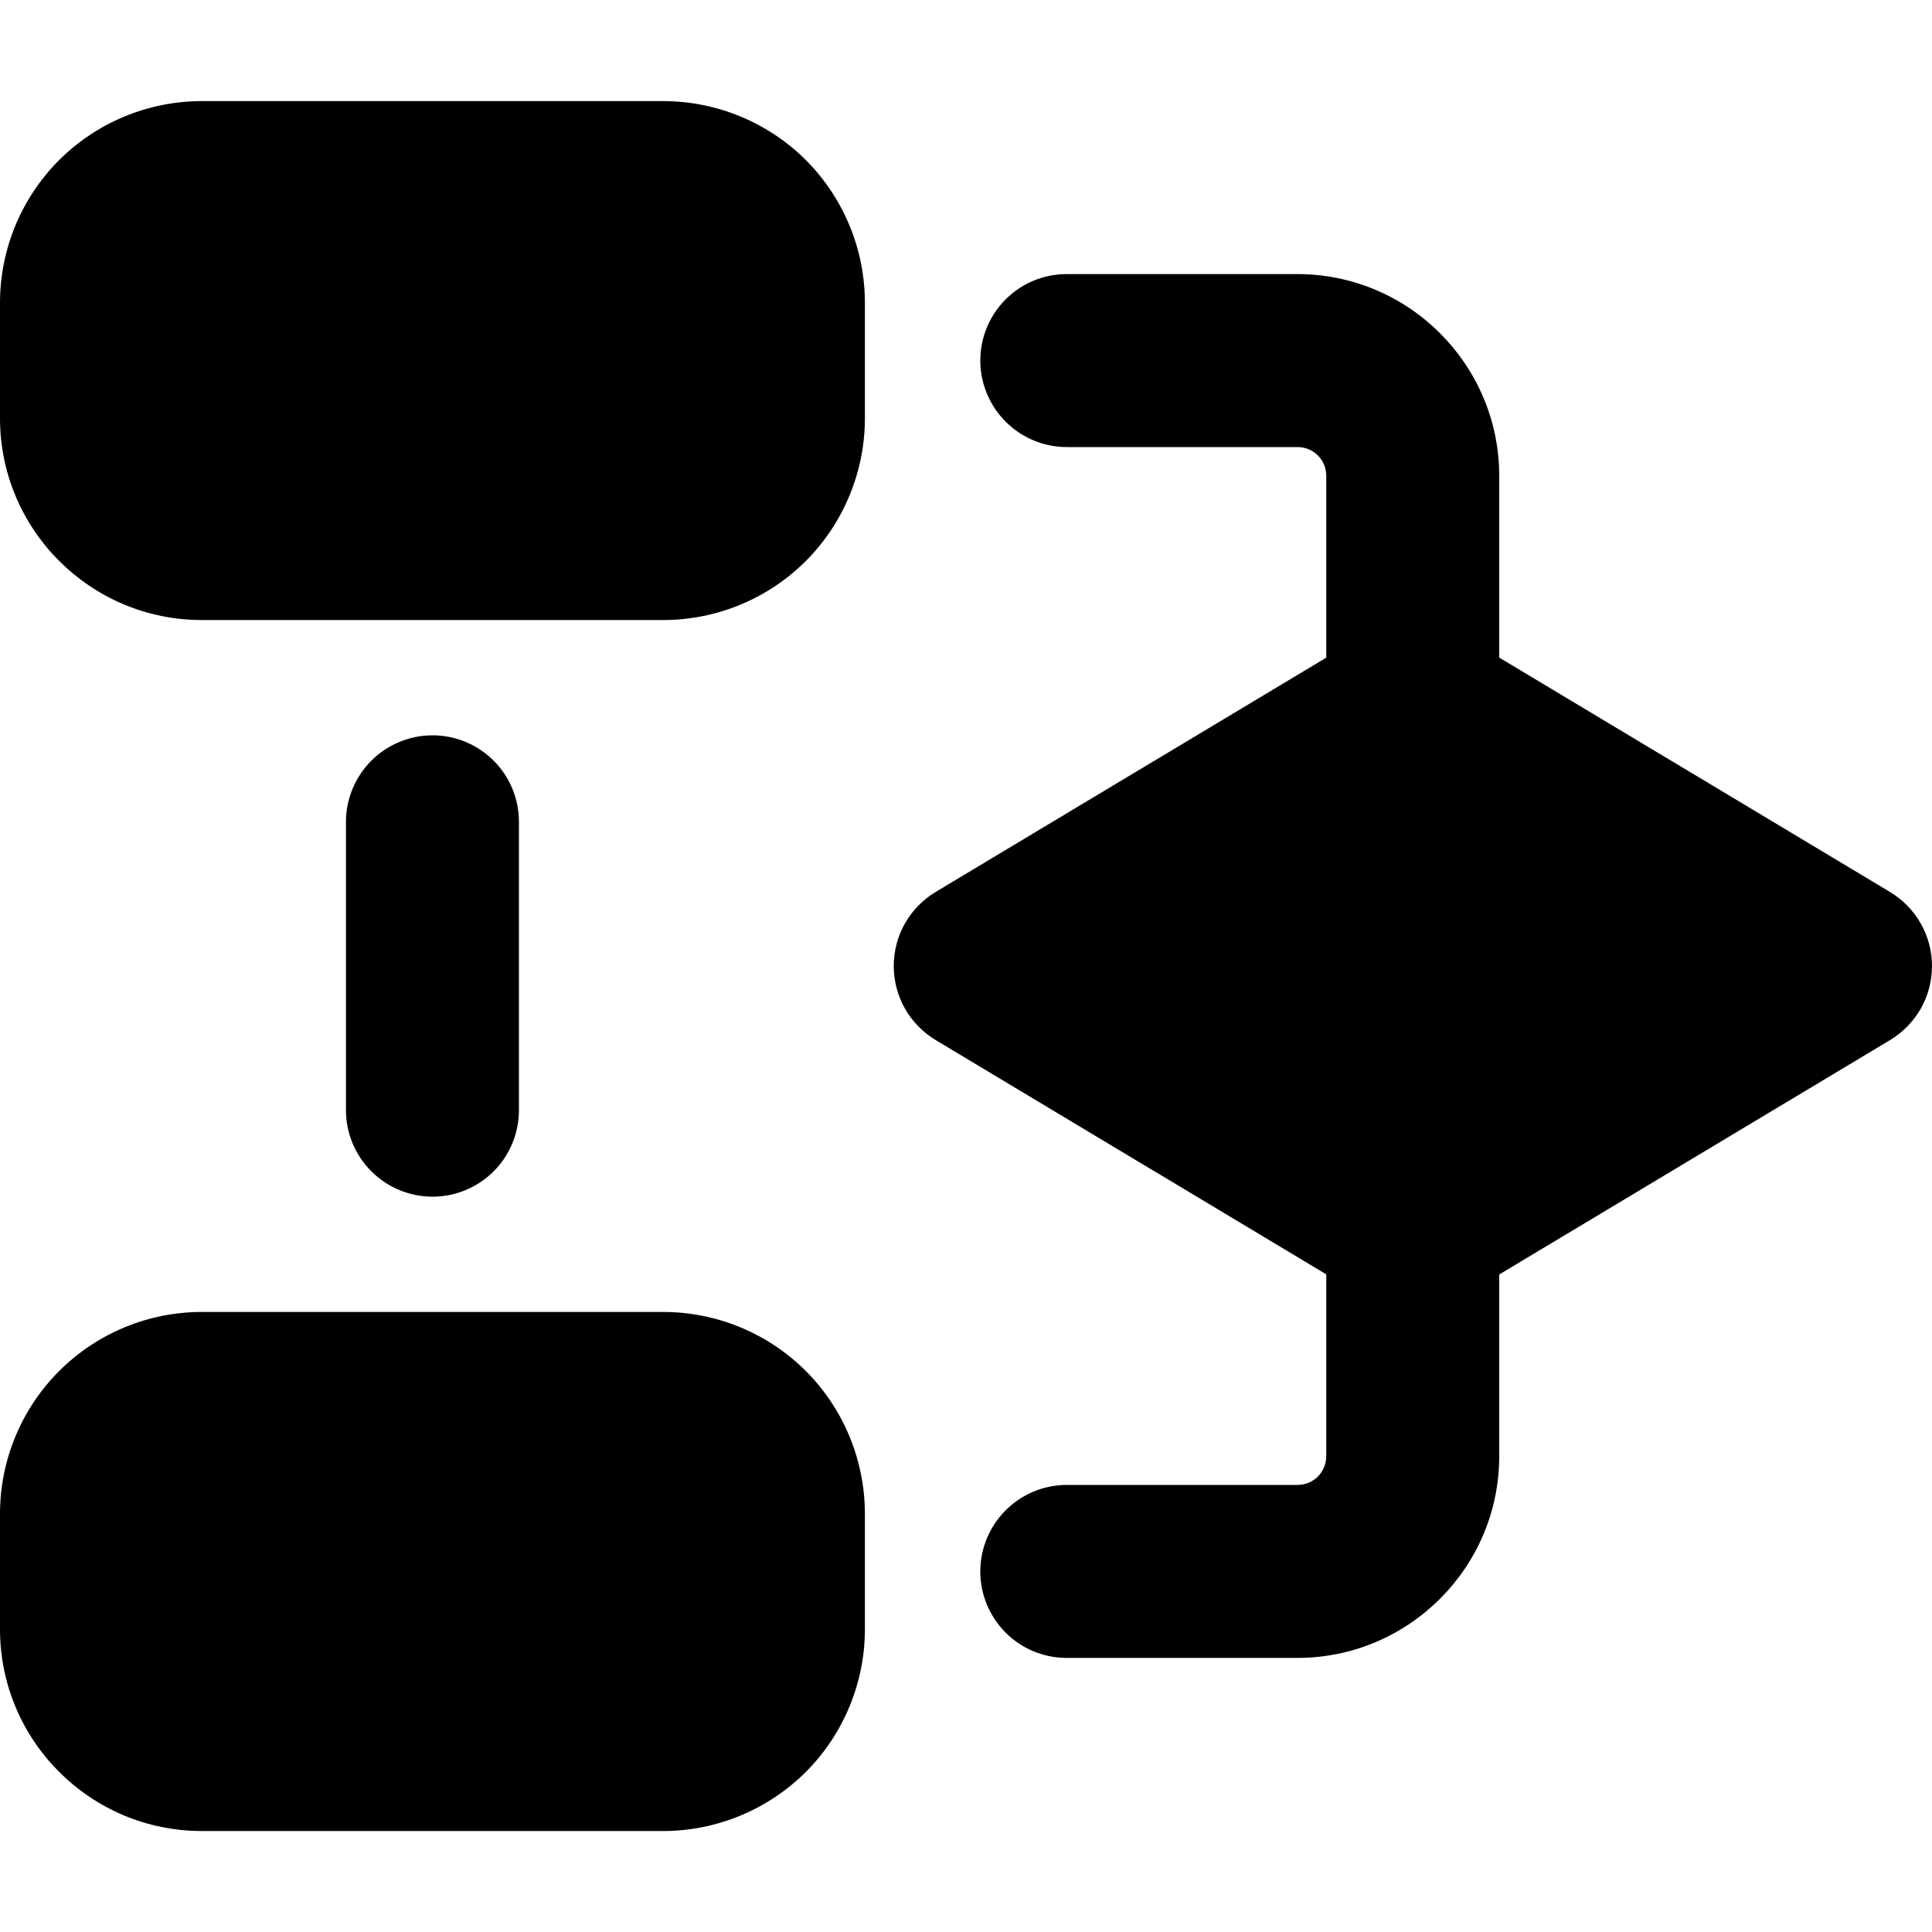 <svg width="15" height="15" viewBox="0 0 15 15" fill="none" xmlns="http://www.w3.org/2000/svg">
<path d="M3.358 9.291C3.18 9.291 3.009 9.22 2.883 9.094C2.757 8.968 2.686 8.797 2.686 8.619V6.381C2.686 6.203 2.757 6.032 2.883 5.906C3.009 5.78 3.18 5.709 3.358 5.709C3.536 5.709 3.707 5.78 3.833 5.906C3.959 6.032 4.029 6.203 4.029 6.381V8.619C4.029 8.797 3.959 8.968 3.833 9.094C3.707 9.22 3.536 9.291 3.358 9.291ZM10.969 6.157C10.79 6.157 10.62 6.086 10.494 5.96C10.368 5.834 10.297 5.663 10.297 5.485V3.695C10.297 3.635 10.274 3.578 10.232 3.536C10.19 3.494 10.133 3.471 10.073 3.471H8.282C8.104 3.471 7.934 3.4 7.808 3.274C7.682 3.148 7.611 2.977 7.611 2.799C7.611 2.621 7.682 2.45 7.808 2.324C7.934 2.198 8.104 2.128 8.282 2.128H10.073C10.937 2.128 11.64 2.831 11.64 3.695V5.485C11.64 5.663 11.569 5.834 11.444 5.96C11.318 6.086 11.147 6.157 10.969 6.157ZM10.073 12.872H8.282C8.104 12.872 7.934 12.802 7.808 12.676C7.682 12.55 7.611 12.379 7.611 12.201C7.611 12.023 7.682 11.852 7.808 11.726C7.934 11.6 8.104 11.529 8.282 11.529H10.073C10.133 11.529 10.19 11.506 10.232 11.464C10.274 11.422 10.297 11.365 10.297 11.306V9.515C10.297 9.337 10.368 9.166 10.494 9.04C10.62 8.914 10.79 8.843 10.969 8.843C11.147 8.843 11.318 8.914 11.444 9.04C11.569 9.166 11.64 9.337 11.64 9.515V11.306C11.64 12.169 10.937 12.872 10.073 12.872ZM5.149 0.785H1.567C1.151 0.785 0.753 0.95 0.459 1.243C0.165 1.537 0 1.936 0 2.351V3.247C0 4.112 0.702 4.814 1.567 4.814H5.149C5.564 4.814 5.963 4.649 6.257 4.355C6.55 4.061 6.715 3.662 6.715 3.247V2.351C6.715 1.936 6.55 1.537 6.257 1.243C5.963 0.95 5.564 0.785 5.149 0.785ZM5.149 10.186H1.567C1.151 10.186 0.753 10.351 0.459 10.645C0.165 10.939 0 11.338 0 11.753V12.649C0 13.514 0.702 14.216 1.567 14.216H5.149C5.564 14.216 5.963 14.05 6.257 13.757C6.55 13.463 6.715 13.064 6.715 12.649V11.753C6.715 11.338 6.55 10.939 6.257 10.645C5.963 10.351 5.564 10.186 5.149 10.186Z" fill="#D9D9D9" style="fill:#D9D9D9;fill:color(display-p3 0.851 0.851 0.851);fill-opacity:1;"/>
<path d="M14.672 6.924L11.314 4.91C11.21 4.847 11.091 4.814 10.969 4.814C10.847 4.814 10.728 4.847 10.624 4.91L7.266 6.924C7.166 6.984 7.084 7.068 7.026 7.169C6.969 7.27 6.939 7.384 6.939 7.5C6.939 7.616 6.969 7.73 7.026 7.831C7.084 7.932 7.166 8.016 7.266 8.076L10.624 10.09C10.728 10.153 10.848 10.186 10.97 10.186C11.091 10.186 11.211 10.153 11.315 10.09L14.673 8.076C14.773 8.016 14.855 7.932 14.913 7.831C14.97 7.73 15 7.616 15 7.5C15 7.384 14.97 7.27 14.912 7.169C14.855 7.068 14.772 6.984 14.672 6.924Z" fill="#D9D9D9" style="fill:#D9D9D9;fill:color(display-p3 0.851 0.851 0.851);fill-opacity:1;"/>
</svg>
